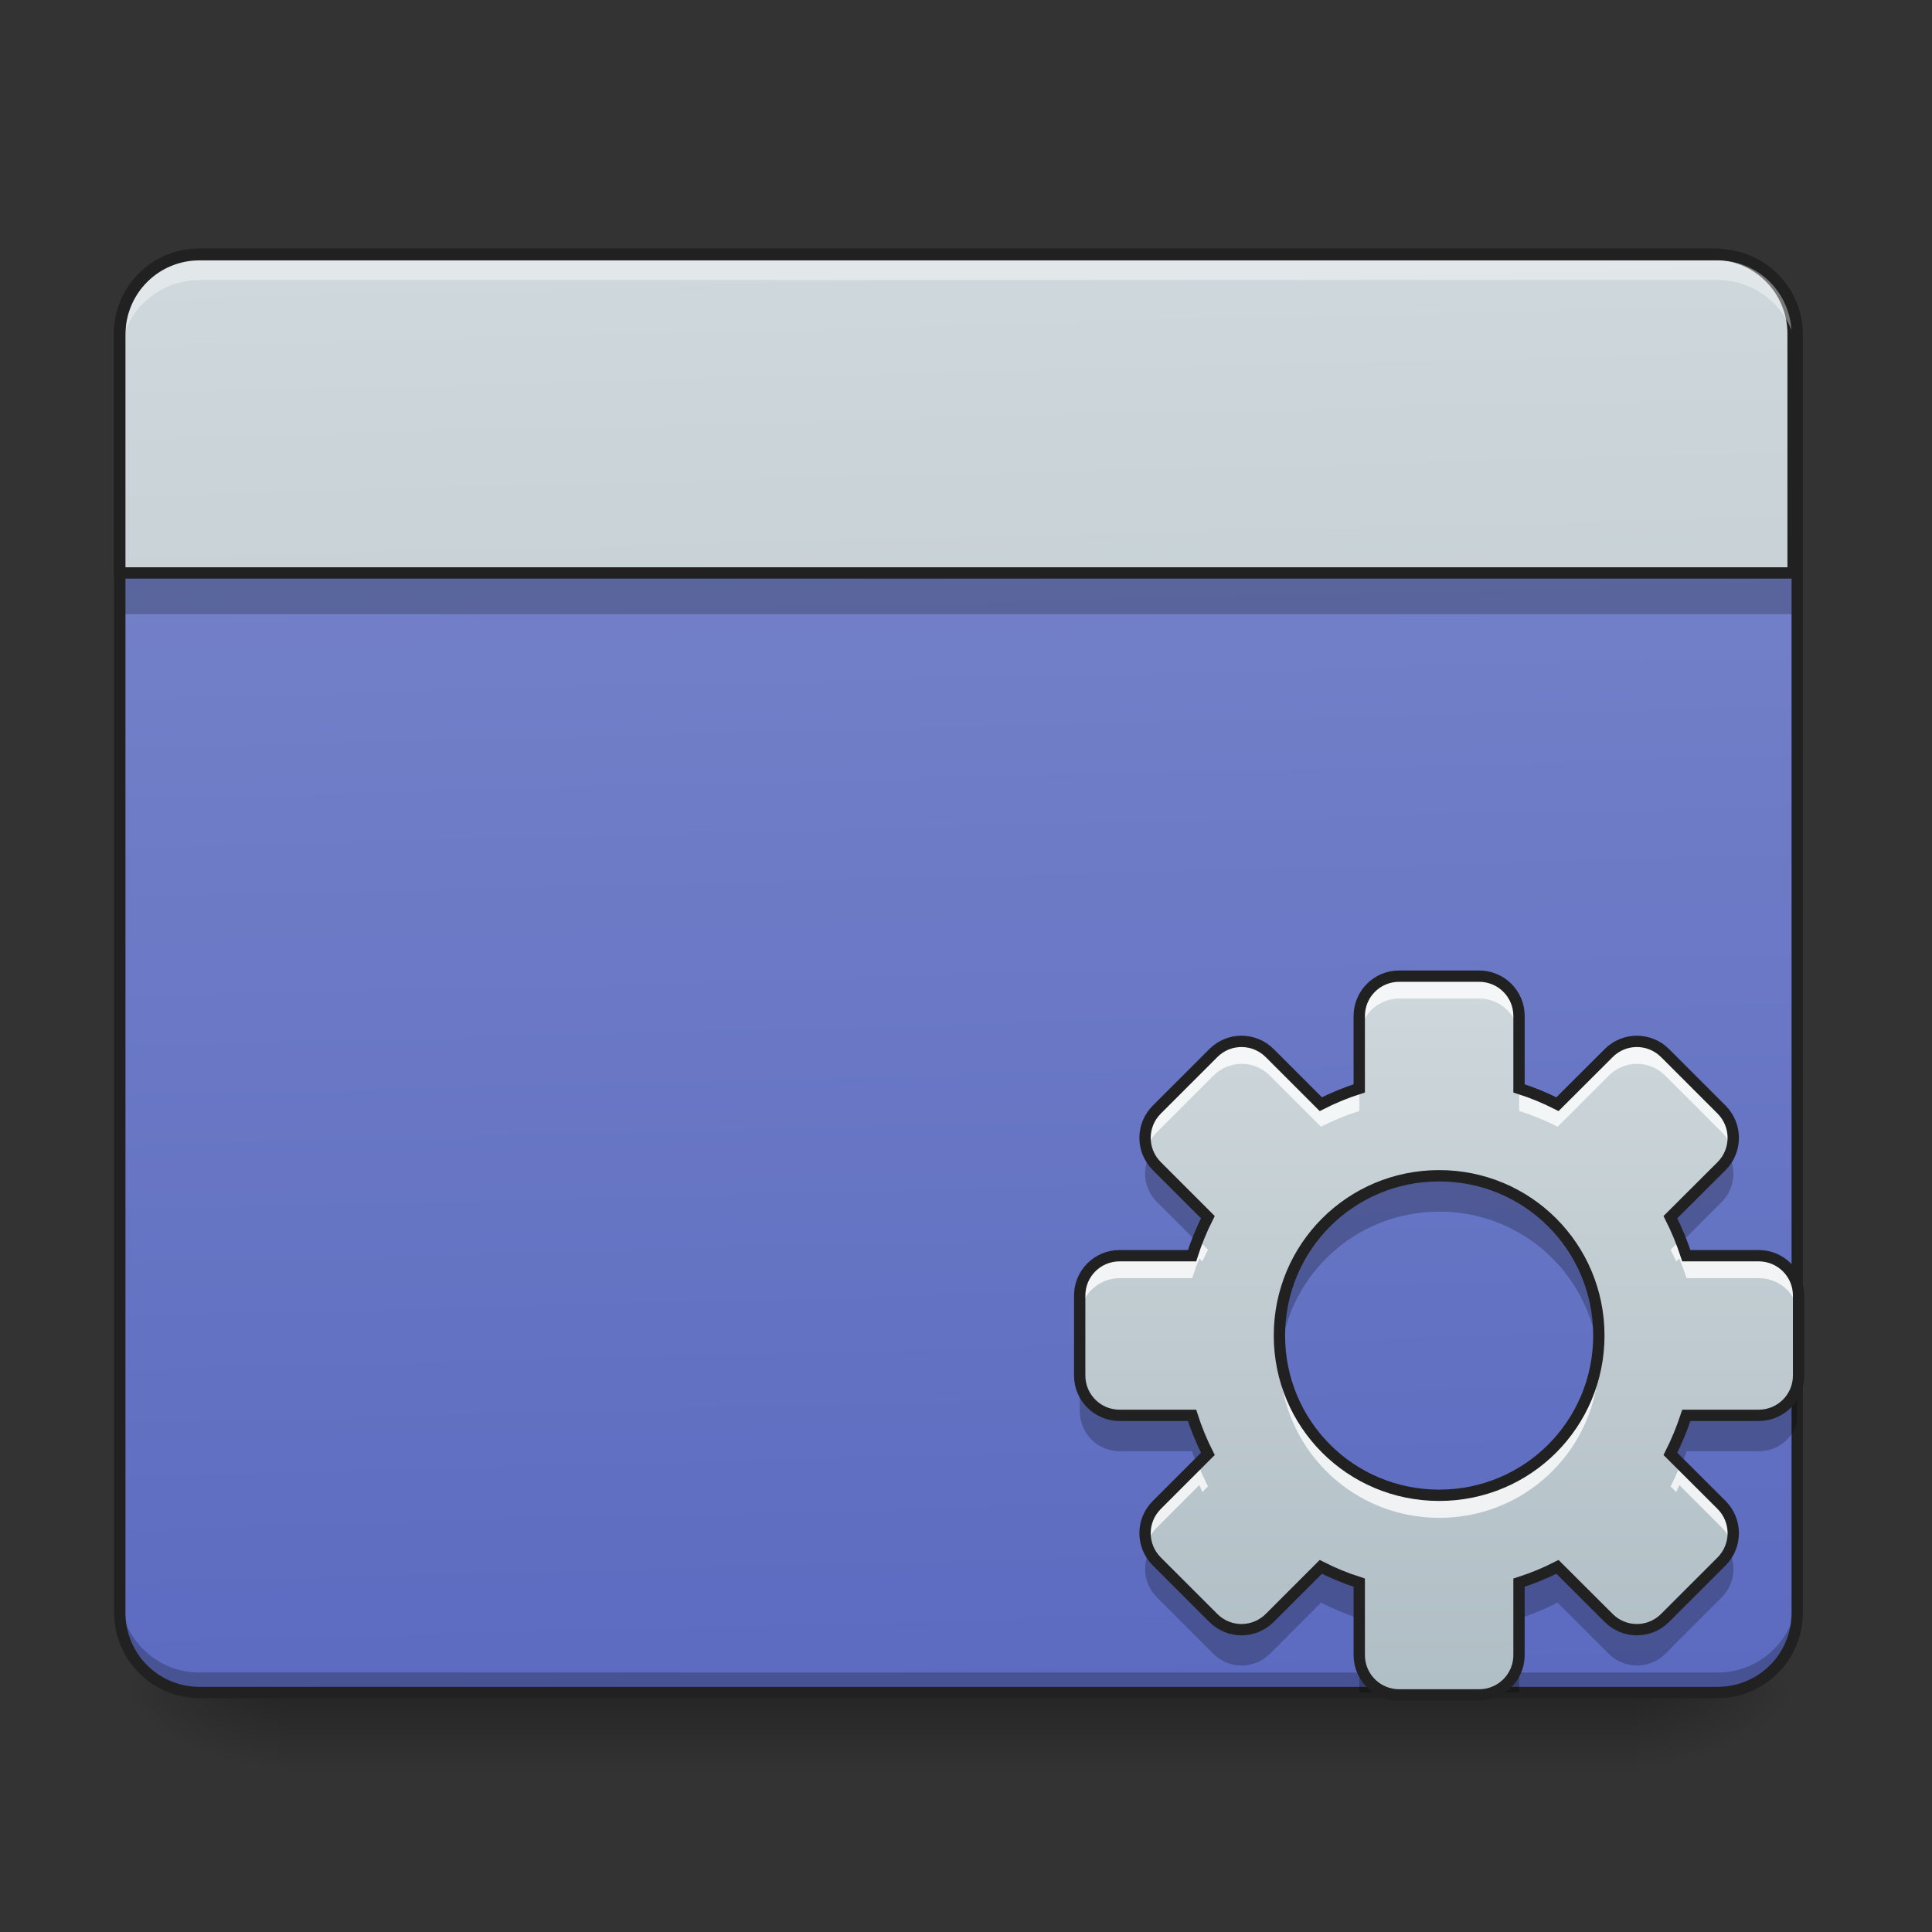 <?xml version="1.0" encoding="UTF-8"?>
<svg xmlns="http://www.w3.org/2000/svg" xmlns:xlink="http://www.w3.org/1999/xlink" width="64px" height="64px" viewBox="0 0 64 64" version="1.1">
<rect x="0" y="0" width="64" height="64" fill="#333333" stroke="none"/>
<defs>
<linearGradient id="linear0" gradientUnits="userSpaceOnUse" x1="254" y1="233.5" x2="254" y2="254.667" gradientTransform="matrix(0.125,0,0,0.125,-0,26.878)">
<stop offset="0" style="stop-color:rgb(0%,0%,0%);stop-opacity:0.275;"/>
<stop offset="1" style="stop-color:rgb(0%,0%,0%);stop-opacity:0;"/>
</linearGradient>
<radialGradient id="radial0" gradientUnits="userSpaceOnUse" cx="450.909" cy="189.579" fx="450.909" fy="189.579" r="21.167" gradientTransform="matrix(0,-0.156,-0.281,-0,106.907,127.191)">
<stop offset="0" style="stop-color:rgb(0%,0%,0%);stop-opacity:0.314;"/>
<stop offset="0.222" style="stop-color:rgb(0%,0%,0%);stop-opacity:0.275;"/>
<stop offset="1" style="stop-color:rgb(0%,0%,0%);stop-opacity:0;"/>
</radialGradient>
<radialGradient id="radial1" gradientUnits="userSpaceOnUse" cx="450.909" cy="189.579" fx="450.909" fy="189.579" r="21.167" gradientTransform="matrix(-0,0.156,0.281,0,-43.401,-15.055)">
<stop offset="0" style="stop-color:rgb(0%,0%,0%);stop-opacity:0.314;"/>
<stop offset="0.222" style="stop-color:rgb(0%,0%,0%);stop-opacity:0.275;"/>
<stop offset="1" style="stop-color:rgb(0%,0%,0%);stop-opacity:0;"/>
</radialGradient>
<radialGradient id="radial2" gradientUnits="userSpaceOnUse" cx="450.909" cy="189.579" fx="450.909" fy="189.579" r="21.167" gradientTransform="matrix(-0,-0.156,0.281,-0,-43.401,127.191)">
<stop offset="0" style="stop-color:rgb(0%,0%,0%);stop-opacity:0.314;"/>
<stop offset="0.222" style="stop-color:rgb(0%,0%,0%);stop-opacity:0.275;"/>
<stop offset="1" style="stop-color:rgb(0%,0%,0%);stop-opacity:0;"/>
</radialGradient>
<radialGradient id="radial3" gradientUnits="userSpaceOnUse" cx="450.909" cy="189.579" fx="450.909" fy="189.579" r="21.167" gradientTransform="matrix(0,0.156,-0.281,0,106.907,-15.055)">
<stop offset="0" style="stop-color:rgb(0%,0%,0%);stop-opacity:0.314;"/>
<stop offset="0.222" style="stop-color:rgb(0%,0%,0%);stop-opacity:0.275;"/>
<stop offset="1" style="stop-color:rgb(0%,0%,0%);stop-opacity:0;"/>
</radialGradient>
<linearGradient id="linear1" gradientUnits="userSpaceOnUse" x1="306.917" y1="-25.792" x2="305.955" y2="-135.329" gradientTransform="matrix(0.151,0,0,0.435,-11.708,67.283)">
<stop offset="0" style="stop-color:rgb(36.078%,41.961%,75.294%);stop-opacity:1;"/>
<stop offset="1" style="stop-color:rgb(47.451%,52.549%,79.608%);stop-opacity:1;"/>
</linearGradient>
<linearGradient id="linear2" gradientUnits="userSpaceOnUse" x1="306.917" y1="-25.792" x2="305.955" y2="-135.329" gradientTransform="matrix(4.556,0,0,13.146,-353.973,2034.18)">
<stop offset="0" style="stop-color:rgb(69.02%,74.51%,77.255%);stop-opacity:1;"/>
<stop offset="1" style="stop-color:rgb(81.176%,84.706%,86.275%);stop-opacity:1;"/>
</linearGradient>
<linearGradient id="linear3" gradientUnits="userSpaceOnUse" x1="254" y1="148.833" x2="254" y2="-41.667" gradientTransform="matrix(0.125,0,0,0.125,15.925,37.294)">
<stop offset="0" style="stop-color:rgb(69.02%,74.51%,77.255%);stop-opacity:1;"/>
<stop offset="1" style="stop-color:rgb(81.176%,84.706%,86.275%);stop-opacity:1;"/>
</linearGradient>
</defs>
<g id="surface1">
<path style=" stroke:none;fill-rule:nonzero;fill:url(#linear0);" d="M 9.262 56.066 L 54.246 56.066 L 54.246 58.715 L 9.262 58.715 Z M 9.262 56.066 "/>
<path style=" stroke:none;fill-rule:nonzero;fill:url(#radial0);" d="M 54.246 56.066 L 59.535 56.066 L 59.535 53.422 L 54.246 53.422 Z M 54.246 56.066 "/>
<path style=" stroke:none;fill-rule:nonzero;fill:url(#radial1);" d="M 9.262 56.066 L 3.969 56.066 L 3.969 58.715 L 9.262 58.715 Z M 9.262 56.066 "/>
<path style=" stroke:none;fill-rule:nonzero;fill:url(#radial2);" d="M 9.262 56.066 L 3.969 56.066 L 3.969 53.422 L 9.262 53.422 Z M 9.262 56.066 "/>
<path style=" stroke:none;fill-rule:nonzero;fill:url(#radial3);" d="M 54.246 56.066 L 59.535 56.066 L 59.535 58.715 L 54.246 58.715 Z M 54.246 56.066 "/>
<path style=" stroke:none;fill-rule:nonzero;fill:url(#linear1);" d="M 6.613 8.438 L 56.891 8.438 C 58.352 8.438 59.535 9.621 59.535 11.086 L 59.535 53.422 C 59.535 54.883 58.352 56.066 56.891 56.066 L 6.613 56.066 C 5.152 56.066 3.969 54.883 3.969 53.422 L 3.969 11.086 C 3.969 9.621 5.152 8.438 6.613 8.438 Z M 6.613 8.438 "/>
<path style=" stroke:none;fill-rule:nonzero;fill:rgb(3.922%,5.098%,5.49%);fill-opacity:0.235;" d="M 3.969 19.023 L 59.535 19.023 L 59.535 20.344 L 3.969 20.344 Z M 3.969 19.023 "/>
<path style=" stroke:none;fill-rule:nonzero;fill:rgb(0%,0%,0%);fill-opacity:0.235;" d="M 6.613 56.094 C 5.148 56.094 3.969 54.914 3.969 53.449 L 3.969 52.762 C 3.969 54.227 5.148 55.406 6.613 55.406 L 56.891 55.406 C 58.355 55.406 59.535 54.227 59.535 52.762 L 59.535 53.449 C 59.535 54.914 58.355 56.094 56.891 56.094 Z M 6.613 56.094 "/>
<path style="fill-rule:nonzero;fill:url(#linear2);stroke-width:11.339;stroke-linecap:round;stroke-linejoin:miter;stroke:rgb(12.941%,12.941%,12.941%);stroke-opacity:1;stroke-miterlimit:4;" d="M 199.942 255.094 C 155.654 255.094 119.989 290.76 119.989 335.165 L 119.989 575.142 L 1799.946 575.142 L 1799.946 335.165 C 1799.946 290.76 1764.28 255.094 1719.993 255.094 Z M 199.942 255.094 " transform="matrix(0.033,0,0,0.033,0,0)"/>
<path style=" stroke:none;fill-rule:nonzero;fill:rgb(100%,100%,100%);fill-opacity:0.392;" d="M 6.613 8.59 C 5.148 8.59 3.969 9.77 3.969 11.238 L 3.969 11.926 C 3.969 10.457 5.148 9.277 6.613 9.277 L 56.891 9.277 C 58.355 9.277 59.535 10.457 59.535 11.926 L 59.535 11.238 C 59.535 9.77 58.355 8.59 56.891 8.59 Z M 6.613 8.59 "/>
<path style=" stroke:none;fill-rule:nonzero;fill:rgb(12.941%,12.941%,12.941%);fill-opacity:1;" d="M 6.613 8.25 C 5.047 8.25 3.781 9.52 3.781 11.086 L 3.781 53.422 C 3.781 54.988 5.047 56.254 6.613 56.254 L 56.891 56.254 C 58.457 56.254 59.723 54.988 59.723 53.422 L 59.723 11.086 C 59.723 9.52 58.457 8.25 56.891 8.25 Z M 6.613 8.625 L 56.891 8.625 C 58.258 8.625 59.348 9.719 59.348 11.086 L 59.348 53.422 C 59.348 54.789 58.258 55.879 56.891 55.879 L 6.613 55.879 C 5.25 55.879 4.156 54.789 4.156 53.422 L 4.156 11.086 C 4.156 9.719 5.25 8.625 6.613 8.625 Z M 6.613 8.625 "/>
<path style=" stroke:none;fill-rule:nonzero;fill:url(#linear3);" d="M 46.355 32.336 C 45.621 32.336 45.031 32.926 45.031 33.656 L 45.031 36.055 C 44.59 36.195 44.164 36.371 43.758 36.578 L 42.066 34.887 C 41.547 34.367 40.711 34.367 40.195 34.887 L 38.324 36.758 C 37.805 37.277 37.805 38.109 38.324 38.629 L 40.016 40.32 C 39.809 40.73 39.633 41.156 39.492 41.598 L 37.094 41.598 C 36.359 41.598 35.77 42.188 35.77 42.918 L 35.77 45.566 C 35.77 46.297 36.359 46.887 37.094 46.887 L 39.492 46.887 C 39.633 47.328 39.809 47.754 40.016 48.164 L 38.324 49.855 C 37.805 50.375 37.805 51.207 38.324 51.727 L 40.195 53.598 C 40.711 54.117 41.547 54.117 42.066 53.598 L 43.758 51.906 C 44.164 52.113 44.59 52.289 45.031 52.43 L 45.031 54.828 C 45.031 55.559 45.621 56.148 46.355 56.148 L 49 56.148 C 49.734 56.148 50.324 55.559 50.324 54.828 L 50.324 52.43 C 50.766 52.289 51.191 52.113 51.598 51.906 L 53.293 53.598 C 53.809 54.117 54.645 54.117 55.164 53.598 L 57.035 51.727 C 57.551 51.207 57.551 50.375 57.035 49.855 L 55.34 48.164 C 55.547 47.754 55.723 47.328 55.867 46.887 L 58.262 46.887 C 58.996 46.887 59.586 46.297 59.586 45.566 L 59.586 42.918 C 59.586 42.188 58.996 41.598 58.262 41.598 L 55.867 41.598 C 55.723 41.156 55.547 40.73 55.34 40.32 L 57.035 38.629 C 57.551 38.109 57.551 37.277 57.035 36.758 L 55.164 34.887 C 54.645 34.367 53.809 34.367 53.293 34.887 L 51.598 36.578 C 51.191 36.371 50.766 36.195 50.324 36.055 L 50.324 33.656 C 50.324 32.926 49.734 32.336 49 32.336 Z M 47.68 38.949 C 50.609 38.949 52.969 41.309 52.969 44.242 C 52.969 47.176 50.609 49.535 47.68 49.535 C 44.746 49.535 42.387 47.176 42.387 44.242 C 42.387 41.309 44.746 38.949 47.68 38.949 Z M 47.68 38.949 "/>
<path style=" stroke:none;fill-rule:nonzero;fill:rgb(100%,100%,100%);fill-opacity:0.784;" d="M 46.355 32.5 C 45.621 32.5 45.031 33.09 45.031 33.824 L 45.031 34.402 C 45.031 33.672 45.621 33.078 46.355 33.078 L 49 33.078 C 49.734 33.078 50.324 33.672 50.324 34.402 L 50.324 33.824 C 50.324 33.09 49.734 32.5 49 32.5 Z M 41.129 34.664 C 40.793 34.664 40.453 34.793 40.195 35.051 L 38.324 36.922 C 37.988 37.258 37.871 37.723 37.969 38.148 C 38.02 37.914 38.137 37.688 38.324 37.504 L 40.195 35.633 C 40.453 35.371 40.793 35.242 41.129 35.242 C 41.469 35.242 41.805 35.371 42.066 35.633 L 43.758 37.324 C 44.164 37.117 44.59 36.941 45.031 36.801 L 45.031 36.219 C 44.59 36.363 44.164 36.539 43.758 36.746 L 42.066 35.051 C 41.805 34.793 41.469 34.664 41.129 34.664 Z M 54.227 34.664 C 53.891 34.664 53.551 34.793 53.293 35.051 L 51.598 36.746 C 51.191 36.539 50.766 36.363 50.324 36.219 L 50.324 36.801 C 50.766 36.941 51.191 37.117 51.598 37.324 L 53.293 35.633 C 53.551 35.371 53.891 35.242 54.227 35.242 C 54.566 35.242 54.902 35.371 55.164 35.633 L 57.035 37.504 C 57.219 37.688 57.336 37.914 57.391 38.148 C 57.484 37.723 57.367 37.258 57.035 36.922 L 55.164 35.051 C 54.902 34.793 54.566 34.664 54.227 34.664 Z M 39.73 41.109 C 39.641 41.324 39.562 41.539 39.492 41.762 L 37.094 41.762 C 36.359 41.762 35.77 42.352 35.77 43.086 L 35.77 43.664 C 35.77 42.93 36.359 42.34 37.094 42.34 L 39.492 42.34 C 39.562 42.121 39.641 41.902 39.73 41.691 L 39.828 41.789 C 39.887 41.656 39.949 41.527 40.016 41.398 Z M 55.629 41.109 L 55.34 41.398 C 55.406 41.527 55.469 41.656 55.527 41.789 L 55.629 41.691 C 55.715 41.902 55.797 42.121 55.867 42.34 L 58.262 42.34 C 58.996 42.34 59.586 42.93 59.586 43.664 L 59.586 43.086 C 59.586 42.352 58.996 41.762 58.262 41.762 L 55.867 41.762 C 55.797 41.539 55.715 41.324 55.629 41.109 Z M 42.406 44.863 C 42.395 45.012 42.387 45.164 42.387 45.316 C 42.387 45.418 42.391 45.516 42.395 45.609 C 42.398 45.555 42.402 45.5 42.406 45.441 C 42.637 48.16 44.898 50.281 47.68 50.281 C 50.457 50.281 52.723 48.16 52.949 45.441 C 52.957 45.5 52.961 45.555 52.961 45.609 C 52.969 45.516 52.969 45.418 52.969 45.316 C 52.969 45.164 52.965 45.012 52.949 44.863 C 52.723 47.578 50.457 49.699 47.68 49.699 C 44.898 49.699 42.637 47.578 42.406 44.863 Z M 39.73 48.613 L 38.324 50.02 C 37.988 50.355 37.871 50.82 37.969 51.246 C 38.02 51.008 38.137 50.785 38.324 50.602 L 39.73 49.195 C 39.762 49.273 39.793 49.348 39.828 49.426 L 40.016 49.238 C 39.914 49.035 39.816 48.828 39.73 48.613 Z M 55.629 48.613 C 55.539 48.828 55.445 49.035 55.34 49.238 L 55.527 49.426 C 55.562 49.348 55.598 49.273 55.629 49.195 L 57.035 50.602 C 57.219 50.785 57.336 51.008 57.391 51.246 C 57.484 50.82 57.367 50.355 57.035 50.02 Z M 55.629 48.613 "/>
<path style=" stroke:none;fill-rule:nonzero;fill:rgb(0%,0%,0%);fill-opacity:0.235;" d="M 38.074 38.285 C 37.824 38.781 37.906 39.398 38.324 39.816 L 39.652 41.145 C 39.758 40.863 39.879 40.586 40.016 40.32 L 38.324 38.629 C 38.219 38.527 38.137 38.41 38.074 38.285 Z M 57.281 38.285 C 57.219 38.41 57.137 38.527 57.035 38.629 L 55.34 40.32 C 55.477 40.586 55.598 40.863 55.707 41.145 L 57.035 39.816 C 57.449 39.398 57.531 38.781 57.281 38.285 Z M 47.68 38.949 C 44.746 38.949 42.387 41.309 42.387 44.242 C 42.387 44.441 42.398 44.641 42.418 44.836 C 42.711 42.184 44.949 40.137 47.68 40.137 C 50.41 40.137 52.645 42.184 52.938 44.836 C 52.961 44.641 52.969 44.441 52.969 44.242 C 52.969 41.309 50.609 38.949 47.68 38.949 Z M 35.77 45.566 L 35.77 46.75 C 35.77 47.484 36.359 48.074 37.094 48.074 L 39.492 48.074 C 39.539 48.227 39.594 48.379 39.652 48.527 L 40.016 48.164 C 39.809 47.754 39.633 47.328 39.492 46.887 L 37.094 46.887 C 36.359 46.887 35.77 46.297 35.77 45.566 Z M 59.535 45.922 C 59.383 46.48 58.871 46.887 58.262 46.887 L 55.867 46.887 C 55.723 47.328 55.547 47.754 55.34 48.164 L 55.707 48.527 C 55.762 48.379 55.816 48.227 55.867 48.074 L 58.262 48.074 C 58.871 48.074 59.383 47.668 59.535 47.109 Z M 38.074 51.383 C 37.824 51.879 37.906 52.496 38.324 52.914 L 40.195 54.785 C 40.711 55.301 41.547 55.301 42.066 54.785 L 43.758 53.09 C 44.164 53.297 44.59 53.473 45.031 53.617 L 45.031 52.43 C 44.59 52.289 44.164 52.113 43.758 51.906 L 42.066 53.598 C 41.547 54.117 40.711 54.117 40.195 53.598 L 38.324 51.727 C 38.219 51.621 38.137 51.508 38.074 51.383 Z M 57.281 51.383 C 57.219 51.508 57.137 51.621 57.035 51.727 L 55.164 53.598 C 54.645 54.117 53.809 54.117 53.293 53.598 L 51.598 51.906 C 51.191 52.113 50.766 52.289 50.324 52.43 L 50.324 53.617 C 50.766 53.473 51.191 53.297 51.598 53.09 L 53.293 54.785 C 53.809 55.301 54.645 55.301 55.164 54.785 L 57.035 52.914 C 57.449 52.496 57.531 51.879 57.281 51.383 Z M 45.031 54.828 L 45.031 56.012 C 45.031 56.031 45.031 56.051 45.035 56.066 L 45.895 56.066 C 45.391 55.883 45.031 55.398 45.031 54.828 Z M 50.324 54.828 C 50.324 55.398 49.965 55.883 49.461 56.066 L 50.324 56.066 C 50.324 56.051 50.324 56.031 50.324 56.012 Z M 50.324 54.828 "/>
<path style="fill:none;stroke-width:3;stroke-linecap:round;stroke-linejoin:miter;stroke:rgb(12.941%,12.941%,12.941%);stroke-opacity:1;stroke-miterlimit:4;" d="M 370.808 43.663 C 364.934 43.663 360.216 48.381 360.216 54.224 L 360.216 73.41 C 356.685 74.535 353.279 75.941 350.029 77.597 L 336.499 64.067 C 332.343 59.911 325.656 59.911 321.532 64.067 L 306.564 79.034 C 302.409 83.19 302.409 89.846 306.564 94.002 L 320.094 107.532 C 318.438 110.813 317.032 114.219 315.907 117.749 L 296.722 117.749 C 290.847 117.749 286.129 122.468 286.129 128.311 L 286.129 149.496 C 286.129 155.34 290.847 160.058 296.722 160.058 L 315.907 160.058 C 317.032 163.589 318.438 166.995 320.094 170.276 L 306.564 183.806 C 302.409 187.962 302.409 194.617 306.564 198.773 L 321.532 213.74 C 325.656 217.896 332.343 217.896 336.499 213.74 L 350.029 200.21 C 353.279 201.866 356.685 203.273 360.216 204.397 L 360.216 223.583 C 360.216 229.426 364.934 234.145 370.808 234.145 L 391.963 234.145 C 397.837 234.145 402.555 229.426 402.555 223.583 L 402.555 204.397 C 406.086 203.273 409.492 201.866 412.742 200.21 L 426.303 213.74 C 430.428 217.896 437.115 217.896 441.27 213.74 L 456.238 198.773 C 460.362 194.617 460.362 187.962 456.238 183.806 L 442.676 170.276 C 444.333 166.995 445.739 163.589 446.895 160.058 L 466.049 160.058 C 471.924 160.058 476.642 155.34 476.642 149.496 L 476.642 128.311 C 476.642 122.468 471.924 117.749 466.049 117.749 L 446.895 117.749 C 445.739 114.219 444.333 110.813 442.676 107.532 L 456.238 94.002 C 460.362 89.846 460.362 83.19 456.238 79.034 L 441.27 64.067 C 437.115 59.911 430.428 59.911 426.303 64.067 L 412.742 77.597 C 409.492 75.941 406.086 74.535 402.555 73.41 L 402.555 54.224 C 402.555 48.381 397.837 43.663 391.963 43.663 Z M 381.401 96.564 C 404.836 96.564 423.71 115.437 423.71 138.904 C 423.71 162.37 404.836 181.243 381.401 181.243 C 357.935 181.243 339.061 162.37 339.061 138.904 C 339.061 115.437 357.935 96.564 381.401 96.564 Z M 381.401 96.564 " transform="matrix(0.125,0,0,0.125,0,26.878)"/>
</g>
</svg>
